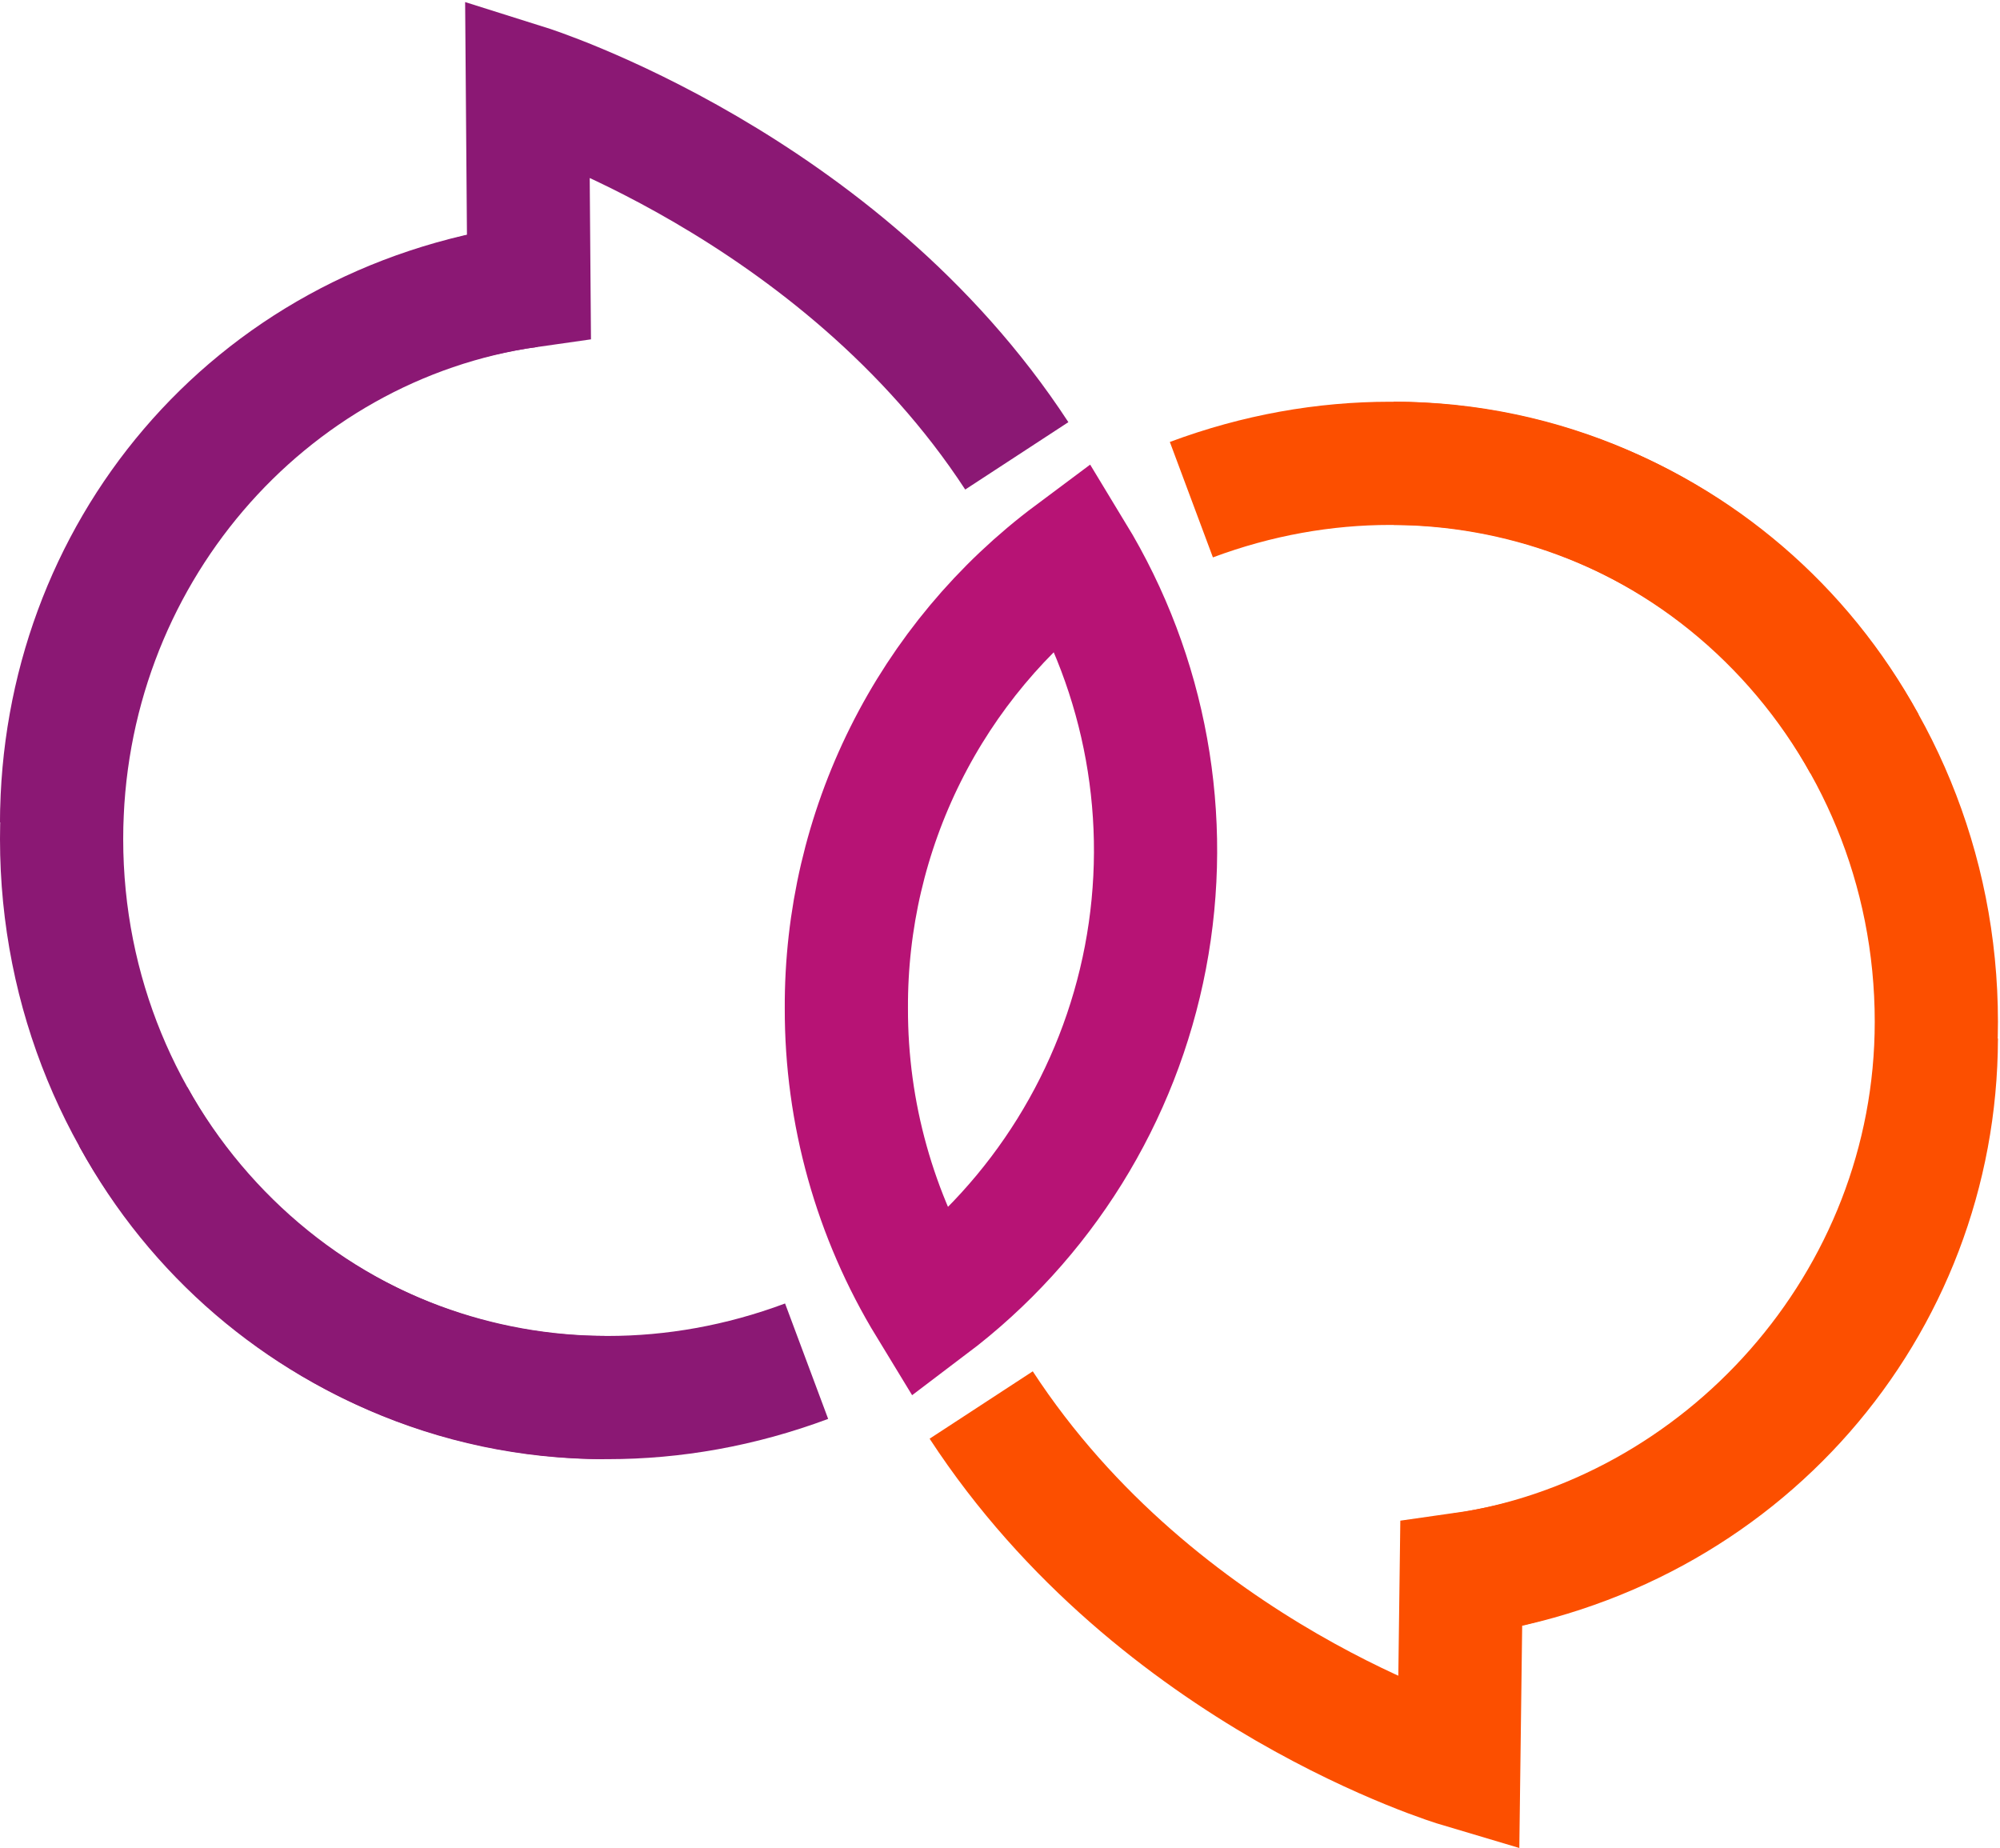 <svg width="487" height="450" viewBox="0 0 487 450" fill="none" xmlns="http://www.w3.org/2000/svg">
<path d="M206.09 245.52C206.029 271.004 213.016 296.009 226.28 317.77C253.706 297.047 272.462 266.88 278.914 233.116C285.365 199.352 279.053 164.395 261.2 135.02C244.01 147.843 230.069 164.521 220.497 183.713C210.926 202.904 205.991 224.074 206.09 245.52Z" stroke="#B71375" stroke-width="30" stroke-miterlimit="10"/>
<path d="M128.8 69.61C64.5 78.81 15 135.61 15 204.31C15 279.42 74.17 340.31 147.17 340.31" stroke="#8B1874" stroke-width="30" stroke-miterlimit="10"/>
<path d="M247.59 111C204.42 44.92 128.42 21 128.42 21L128.8 69.61C60.8 79.19 15.14 135.31 15 200.27" stroke="#8B1874" stroke-width="30" stroke-miterlimit="10"/>
<path d="M32.48 271.95C63.59 328.95 132.05 355.48 196.41 331.45" stroke="#8B1874" stroke-width="30" stroke-miterlimit="10"/>
<path d="M355.21 383.51C419.51 374.32 471.5 317.51 471.5 248.81C471.5 173.7 412.33 112.81 339.34 112.81" stroke="#FC4F00" stroke-width="30" stroke-miterlimit="10"/>
<path d="M238.92 342.12C282.08 408.2 355.21 429.95 355.21 429.95L355.81 383.34C423.81 373.76 471.36 317.81 471.5 252.86" stroke="#FC4F00" stroke-width="30" stroke-miterlimit="10"/>
<path d="M454.02 181.17C422.91 124.15 354.42 97.67 290.1 121.67" stroke="#FC4F00" stroke-width="30" stroke-miterlimit="10"/>
</svg>
